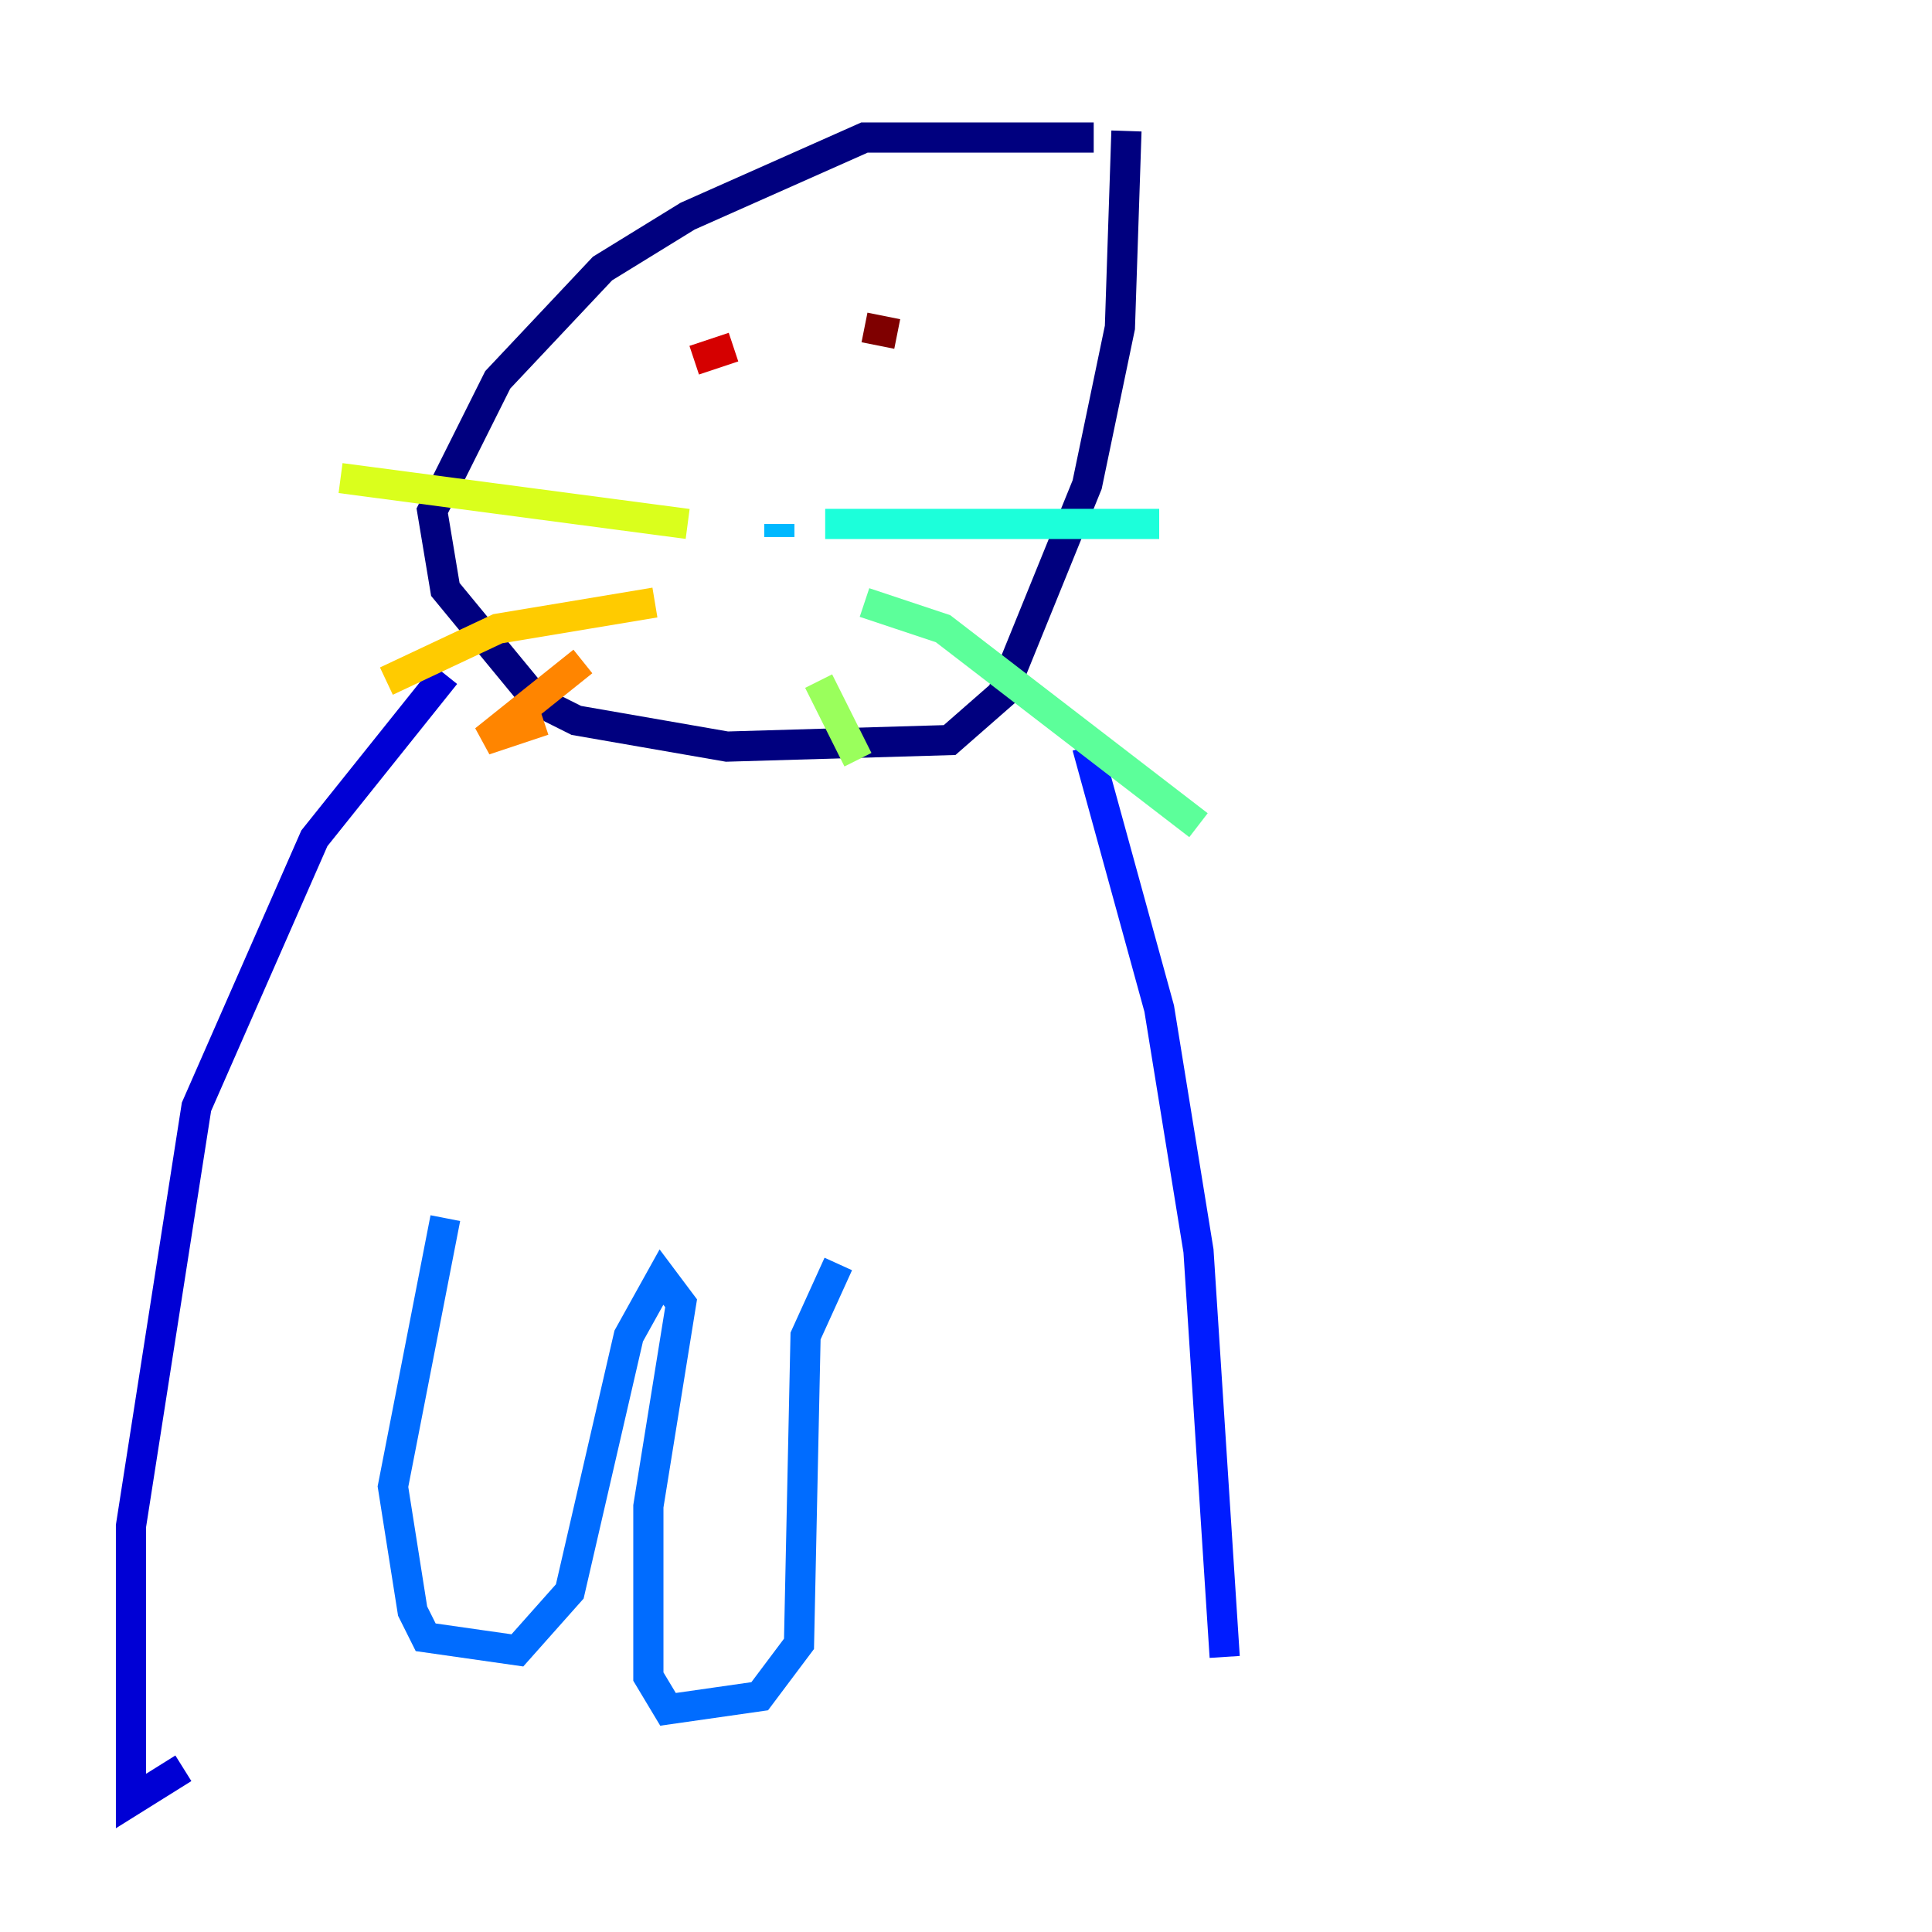 <?xml version="1.0" encoding="utf-8" ?>
<svg baseProfile="tiny" height="128" version="1.2" viewBox="0,0,128,128" width="128" xmlns="http://www.w3.org/2000/svg" xmlns:ev="http://www.w3.org/2001/xml-events" xmlns:xlink="http://www.w3.org/1999/xlink"><defs /><polyline fill="none" points="72.461,9.112 57.275,9.112 45.559,14.319 39.919,17.79 32.976,25.166 28.637,33.844 29.505,39.051 35.58,46.427 38.183,47.729 48.163,49.464 62.915,49.031 66.386,45.993 72.027,32.108 74.197,21.695 74.63,8.678" stroke="#00007f" stroke-width="2" /><polyline fill="none" points="29.505,44.691 20.827,55.539 13.017,73.329 8.678,101.098 8.678,119.322 12.149,117.153" stroke="#0000d5" stroke-width="2" /><polyline fill="none" points="72.027,49.464 76.8,66.82 79.403,82.875 81.139,109.776" stroke="#001cff" stroke-width="2" /><polyline fill="none" points="29.505,80.705 26.034,98.495 27.336,106.739 28.203,108.475 34.278,109.342 37.749,105.437 41.654,88.515 43.824,84.61 45.125,86.346 42.956,99.797 42.956,111.078 44.258,113.248 50.332,112.38 52.936,108.909 53.37,88.515 55.539,83.742" stroke="#006cff" stroke-width="2" /><polyline fill="none" points="51.634,35.58 51.634,34.712" stroke="#00b8ff" stroke-width="2" /><polyline fill="none" points="54.671,34.712 76.8,34.712" stroke="#1cffda" stroke-width="2" /><polyline fill="none" points="57.275,39.919 62.481,41.654 79.403,54.671" stroke="#5cff9a" stroke-width="2" /><polyline fill="none" points="54.237,45.125 56.841,50.332" stroke="#9aff5c" stroke-width="2" /><polyline fill="none" points="45.559,34.712 22.563,31.675" stroke="#daff1c" stroke-width="2" /><polyline fill="none" points="43.39,39.919 32.976,41.654 25.6,45.125" stroke="#ffcb00" stroke-width="2" /><polyline fill="none" points="38.617,43.824 32.108,49.031 36.014,47.729" stroke="#ff8500" stroke-width="2" /><polyline fill="none" points="49.898,19.959 49.898,19.959" stroke="#ff3b00" stroke-width="2" /><polyline fill="none" points="45.993,23.864 48.597,22.997" stroke="#d50000" stroke-width="2" /><polyline fill="none" points="57.275,21.695 59.444,22.129" stroke="#7f0000" stroke-width="2" /></svg>